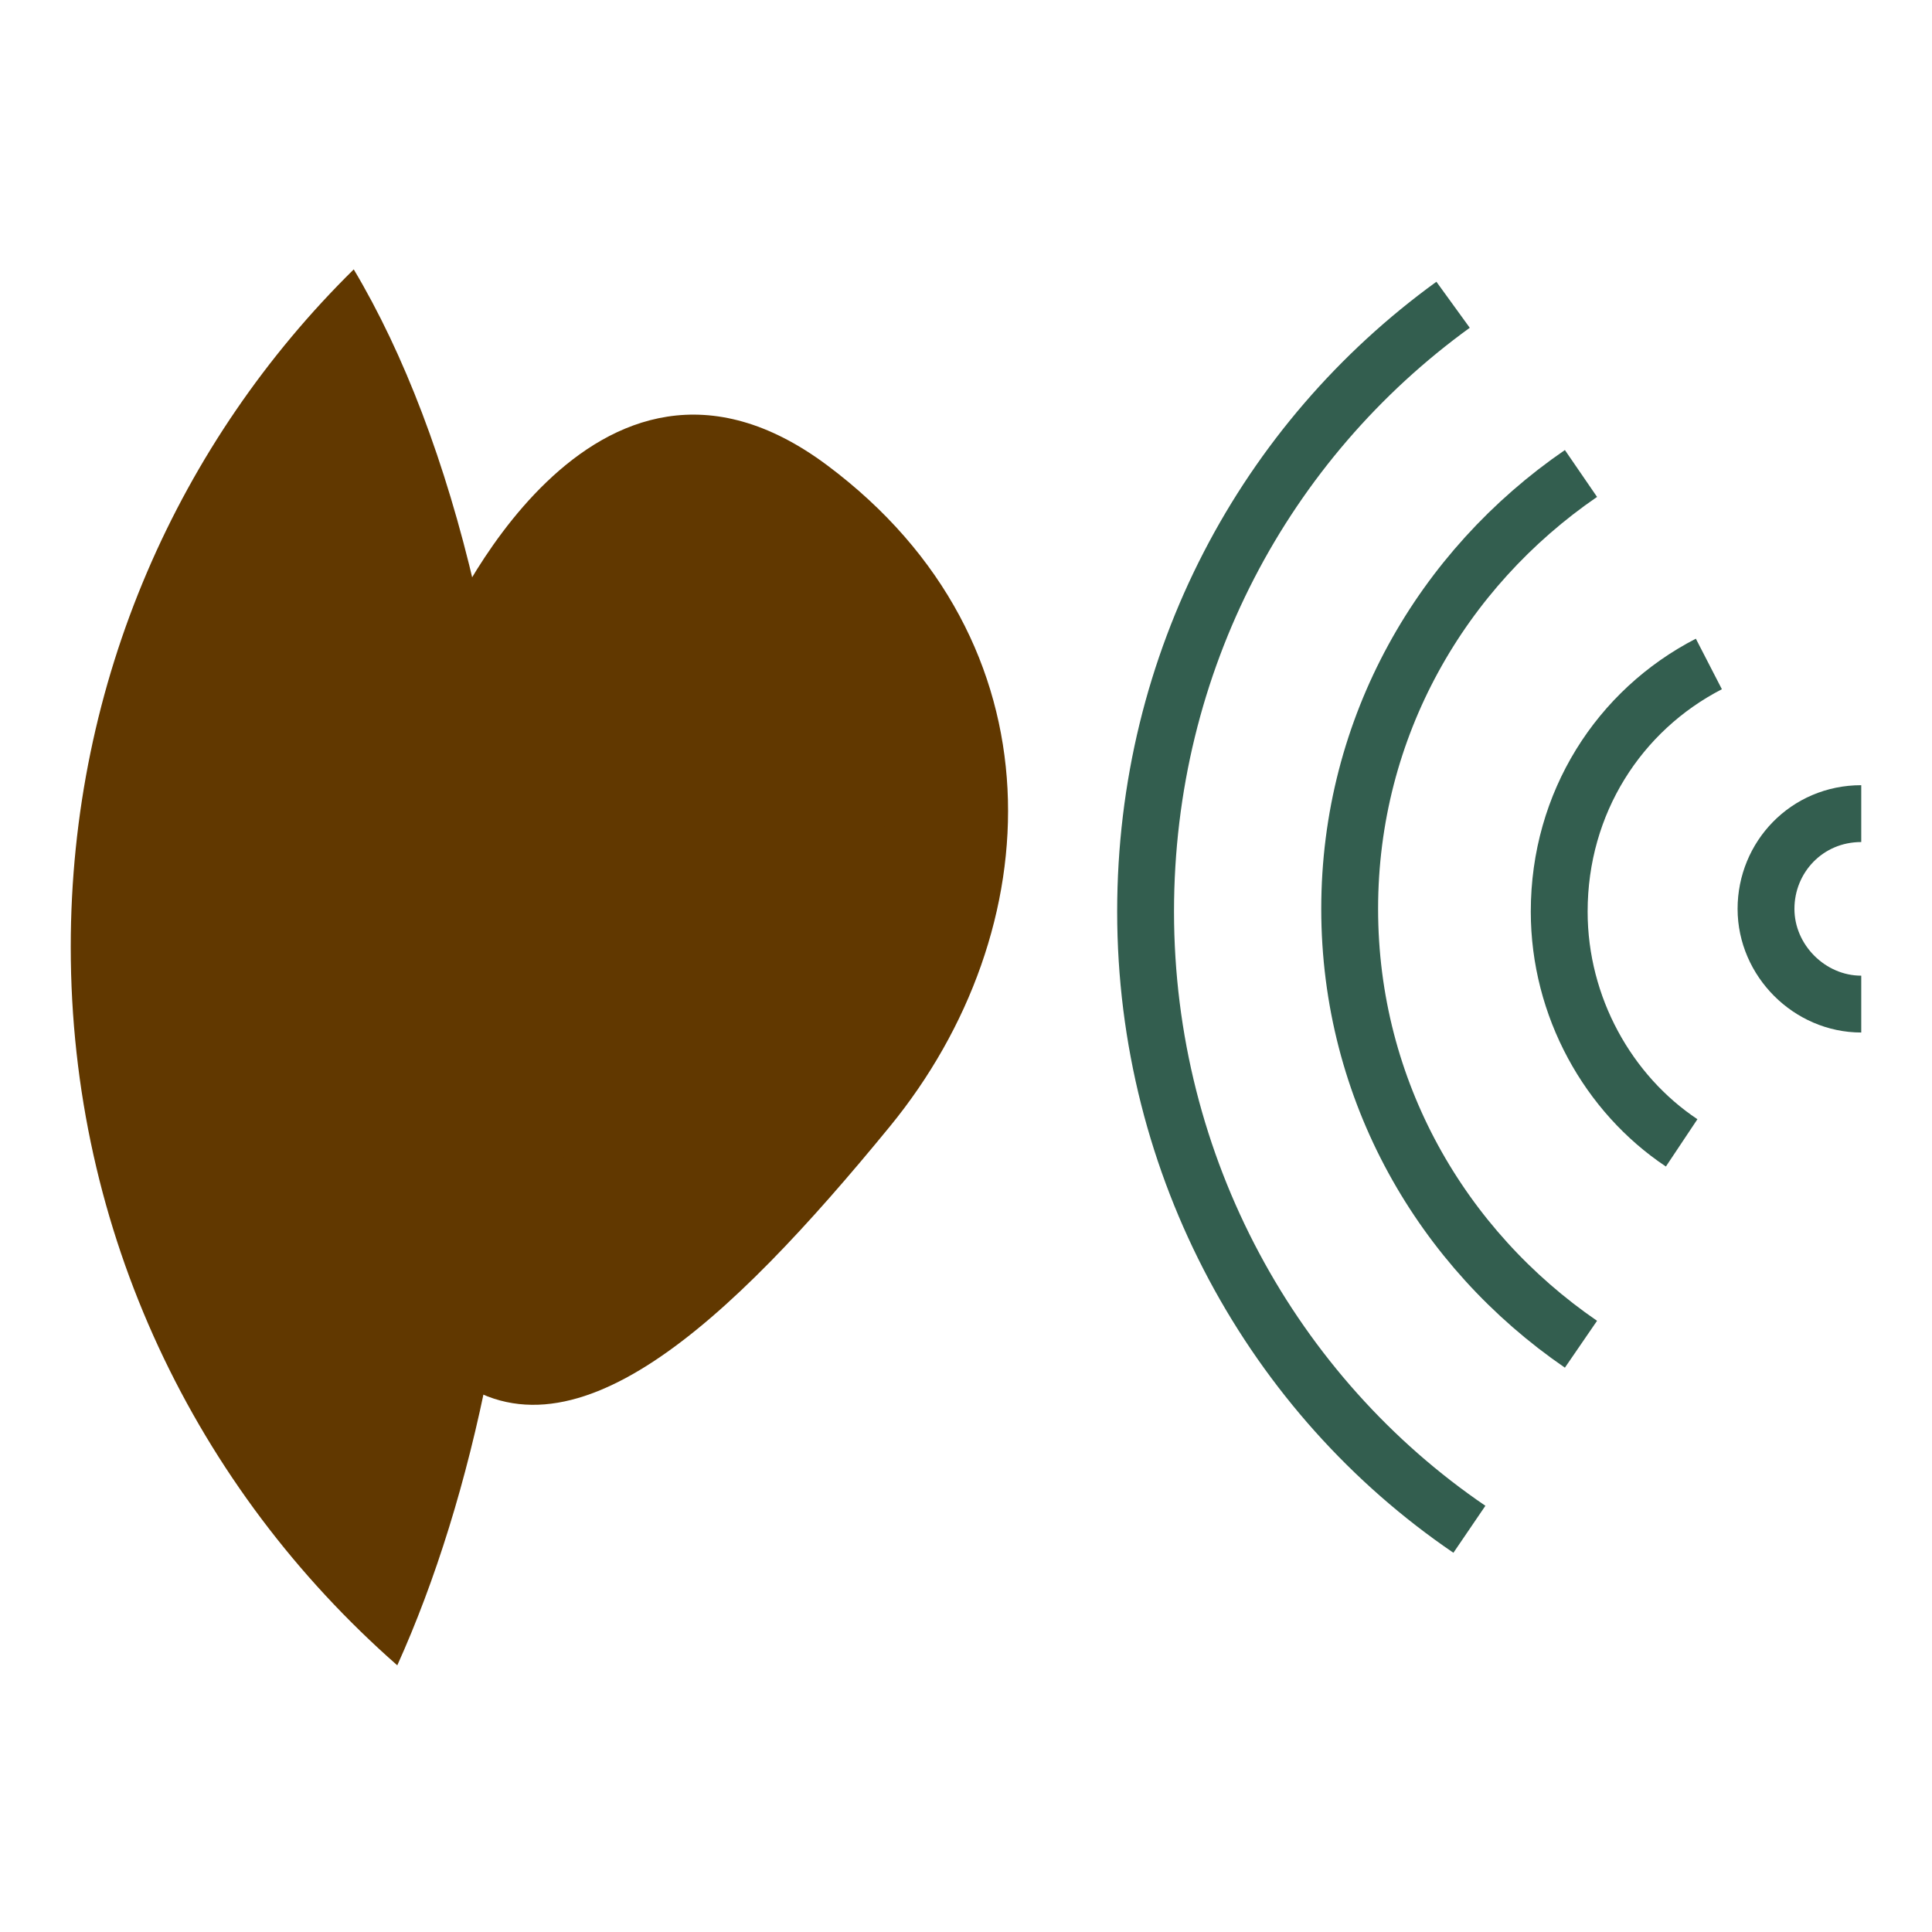 <?xml version="1.0" encoding="utf-8"?>
<!-- Generator: Adobe Illustrator 25.2.1, SVG Export Plug-In . SVG Version: 6.00 Build 0)  -->
<svg version="1.1" id="Layer_1" xmlns="http://www.w3.org/2000/svg" xmlns:xlink="http://www.w3.org/1999/xlink" x="0px" y="0px"
	 viewBox="0 0 71 71" style="enable-background:new 0 0 71 71;" xml:space="preserve">
<style type="text/css">
	.st0{fill:#B49D68;}
	.st1{fill:#D6D7F0;}
	.st2{fill:#335E4F;}
	.st3{fill:#BE6C5A;}
	.st4{fill:#613800;}
	.st5{fill:#223320;}
	.st6{fill:#E0900E;}
	.st7{fill:#A79CB4;}
	.st8{fill:#7E9C8D;}
	.st9{fill:none;stroke:#223320;stroke-width:0.729;stroke-miterlimit:10;}
	.st10{fill:none;stroke:#223320;stroke-width:1.564;stroke-miterlimit:10;}
	.st11{fill:none;stroke:#613800;stroke-width:2.142;stroke-miterlimit:10;}
	.st12{fill:none;stroke:#613800;stroke-width:4.595;stroke-miterlimit:10;}
	.st13{fill:none;stroke:#335E4F;stroke-width:1.071;stroke-miterlimit:10;}
	.st14{fill:none;stroke:#335E4F;stroke-width:2.089;stroke-miterlimit:10;}
	.st15{fill:none;stroke:#223320;stroke-width:0.635;stroke-miterlimit:10;}
	.st16{fill:none;stroke:#223320;stroke-width:1.363;stroke-miterlimit:10;}
</style>
<g>
	<g>
		<path class="st4" d="M13,9.9C6.6,16.2,2.6,25,2.6,34.8c0,10.5,4.6,19.9,12,26.4c2.8-6.2,4.6-14.7,4.6-24.1
			C19.1,25.9,16.7,16.1,13,9.9z"/>
	</g>
	<path class="st4" d="M16.3,23.2c0,0,5.4-12.6,14.1-6.1s8.2,17.1,2.3,24.3s-11.8,12.8-16.3,9V23.2z"/>
	<path class="st4" d="M16.3,28.4c0,0,4.5-6.8,7.7-6.4c3.2,0.5,10,4.5,8.4,8.7c-1.6,4.2-2.9,9.7-4.8,9.7c-1.8,0,3.7-7.4-1-7
		c-4.7,0.4-5.1-0.2-4.4,4.1s0.5,5.6-1.6,5c-2-0.7-4.3-5-4.3-5V28.4z"/>
	<path class="st14" d="M68.4,29.9c-2,0-3.5,1.6-3.5,3.5s1.6,3.5,3.5,3.5"/>
	<path class="st14" d="M62.8,24.4c-3.3,1.7-5.5,5.1-5.5,9.1c0,3.5,1.8,6.7,4.5,8.5"/>
	<path class="st14" d="M58.1,17.4c-5.1,3.5-8.5,9.3-8.5,16c0,6.7,3.4,12.5,8.5,16"/>
	<path class="st14" d="M53.4,11.2c-6.9,5-11.3,13.1-11.3,22.3c0,9.4,4.7,17.8,11.9,22.7"/>
</g>
</svg>
